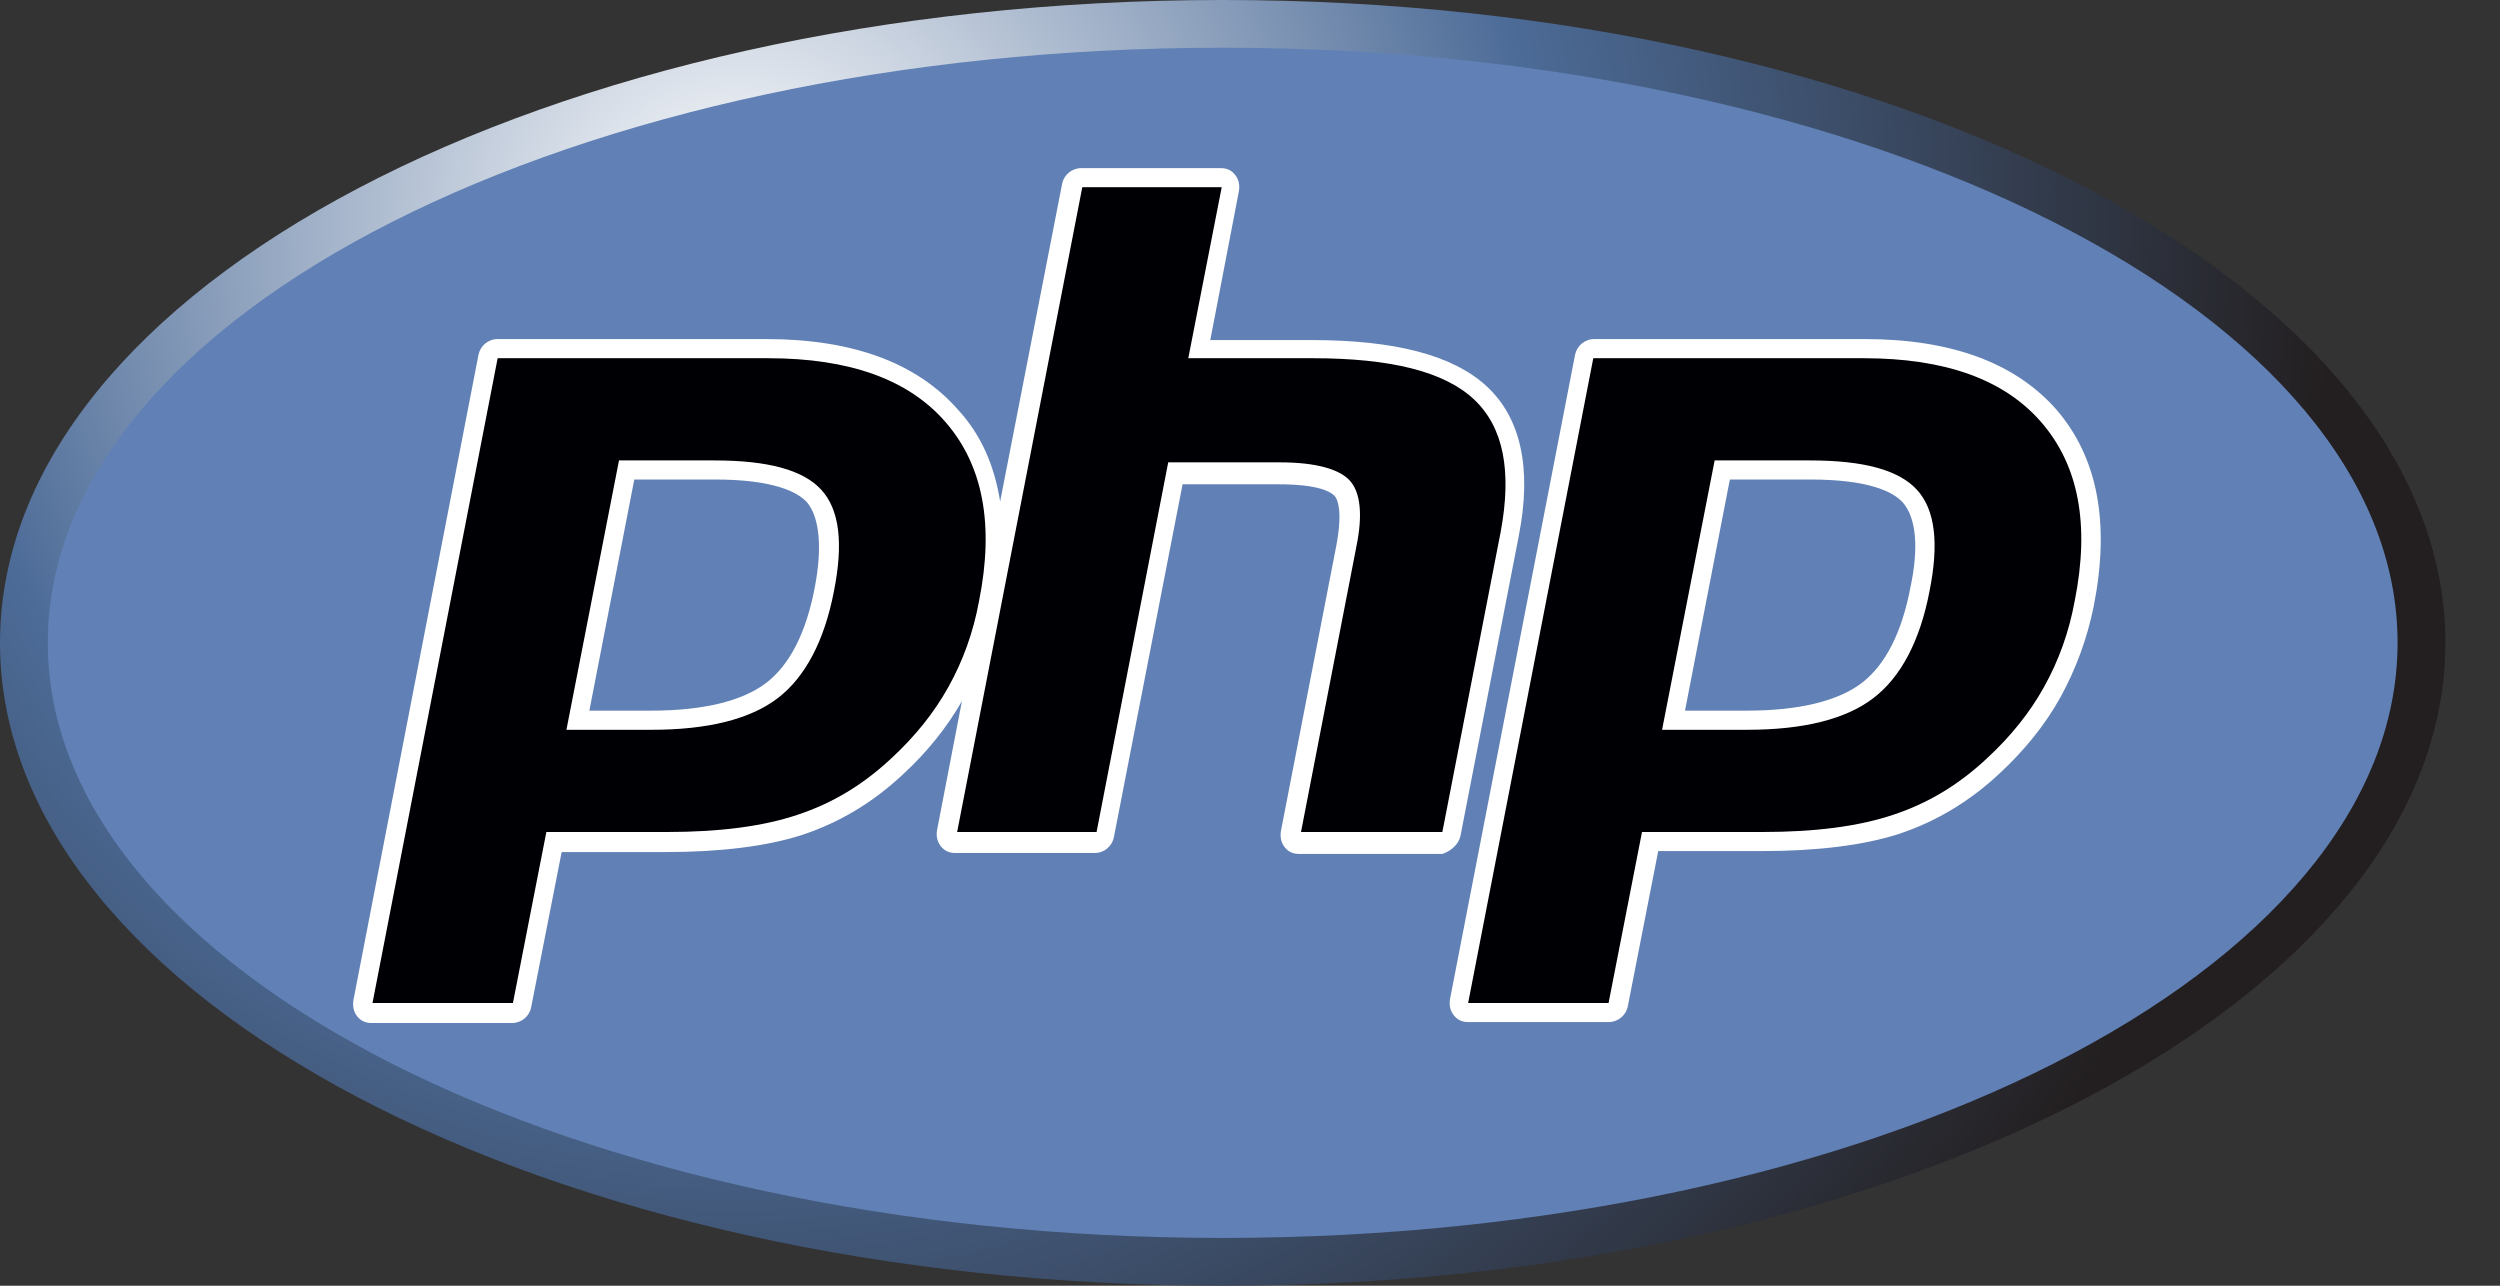 <svg width="35" height="18" viewBox="0 0 35 18" fill="none" xmlns="http://www.w3.org/2000/svg">
<rect x="0" y="0" width="35" height="18" fill="#333333" stroke="none"/>
<path d="M17.117 18C26.571 18 34.235 13.971 34.235 9C34.235 4.029 26.571 0 17.117 0C7.664 0 0 4.029 0 9C0 13.971 7.664 18 17.117 18Z" fill="url(#paint0_radial_971_1667)"/>
<path d="M17.117 17.331C26.202 17.331 33.566 13.601 33.566 8.999C33.566 4.398 26.202 0.668 17.117 0.668C8.033 0.668 0.669 4.398 0.669 8.999C0.669 13.601 8.033 17.331 17.117 17.331Z" fill="#6181B6"/>
<path d="M20.447 11.701L21.263 7.502C21.45 6.553 21.29 5.844 20.808 5.403C20.34 4.975 19.538 4.761 18.361 4.761H16.944L17.345 2.674C17.358 2.594 17.345 2.514 17.291 2.447C17.238 2.38 17.171 2.354 17.091 2.354H15.138C15.005 2.354 14.898 2.447 14.871 2.567L14.002 7.021C13.921 6.513 13.734 6.085 13.413 5.737C12.838 5.082 11.942 4.747 10.725 4.747H6.967C6.834 4.747 6.727 4.841 6.7 4.961L4.948 14.001C4.935 14.082 4.948 14.162 5.001 14.229C5.055 14.296 5.122 14.322 5.202 14.322H7.168C7.302 14.322 7.409 14.229 7.435 14.108L7.863 11.929H9.321C10.083 11.929 10.739 11.848 11.233 11.688C11.755 11.514 12.223 11.233 12.637 10.845C12.972 10.538 13.253 10.19 13.467 9.816L13.119 11.621C13.105 11.701 13.119 11.781 13.172 11.848C13.226 11.915 13.293 11.942 13.373 11.942H15.325C15.459 11.942 15.566 11.848 15.593 11.728L16.556 6.78H17.893C18.468 6.78 18.628 6.887 18.682 6.94C18.722 6.981 18.802 7.141 18.709 7.636L17.933 11.634C17.92 11.715 17.933 11.795 17.987 11.862C18.04 11.929 18.107 11.955 18.187 11.955H20.193C20.314 11.915 20.421 11.822 20.447 11.701ZM11.407 8.224C11.287 8.853 11.059 9.307 10.725 9.562C10.391 9.816 9.842 9.949 9.12 9.949H8.251L8.88 6.713H10.003C10.832 6.713 11.166 6.887 11.3 7.034C11.474 7.248 11.514 7.663 11.407 8.224ZM28.792 5.737C28.217 5.082 27.321 4.747 26.104 4.747H22.32C22.186 4.747 22.079 4.841 22.052 4.961L20.3 13.988C20.287 14.068 20.3 14.149 20.354 14.215C20.407 14.282 20.474 14.309 20.554 14.309H22.52C22.654 14.309 22.761 14.215 22.788 14.095L23.215 11.915H24.673C25.435 11.915 26.091 11.835 26.585 11.675C27.107 11.501 27.575 11.22 27.99 10.832C28.337 10.511 28.631 10.15 28.846 9.762C29.059 9.374 29.22 8.946 29.314 8.478C29.541 7.315 29.367 6.406 28.792 5.737ZM26.746 8.224C26.626 8.853 26.398 9.307 26.064 9.562C25.73 9.816 25.181 9.949 24.459 9.949H23.59L24.218 6.713H25.342C26.171 6.713 26.505 6.887 26.639 7.034C26.826 7.248 26.866 7.663 26.746 8.224Z" fill="white"/>
<path d="M10.003 6.446C10.752 6.446 11.247 6.579 11.501 6.86C11.755 7.141 11.808 7.609 11.675 8.278C11.541 8.973 11.273 9.481 10.886 9.776C10.498 10.07 9.909 10.217 9.12 10.217H7.93L8.666 6.446H10.003ZM5.215 14.042H7.181L7.649 11.648H9.334C10.083 11.648 10.685 11.568 11.166 11.407C11.648 11.247 12.076 10.993 12.477 10.618C12.811 10.31 13.079 9.976 13.279 9.615C13.48 9.254 13.627 8.853 13.707 8.412C13.921 7.342 13.761 6.513 13.239 5.911C12.718 5.309 11.889 5.015 10.752 5.015H6.967L5.215 14.042ZM15.152 2.621H17.104L16.636 5.015H18.374C19.471 5.015 20.22 5.202 20.634 5.59C21.049 5.978 21.169 6.593 21.009 7.449L20.193 11.648H18.214L18.99 7.649C19.083 7.195 19.043 6.887 18.896 6.727C18.749 6.566 18.415 6.473 17.92 6.473H16.355L15.352 11.648H13.4L15.152 2.621ZM25.342 6.446C26.091 6.446 26.585 6.579 26.84 6.86C27.094 7.141 27.147 7.609 27.013 8.278C26.88 8.973 26.612 9.481 26.224 9.776C25.837 10.07 25.248 10.217 24.459 10.217H23.269L24.005 6.446H25.342ZM20.554 14.042H22.52L22.988 11.648H24.673C25.422 11.648 26.024 11.568 26.505 11.407C26.987 11.247 27.415 10.993 27.816 10.618C28.15 10.31 28.418 9.976 28.618 9.615C28.819 9.254 28.966 8.853 29.046 8.412C29.26 7.342 29.1 6.513 28.578 5.911C28.056 5.309 27.227 5.015 26.091 5.015H22.306L20.554 14.042Z" fill="#000004"/>
<defs>
<radialGradient id="paint0_radial_971_1667" cx="0" cy="0" r="1" gradientUnits="userSpaceOnUse" gradientTransform="translate(10.277 3.165) scale(22.479)">
<stop stop-color="white"/>
<stop offset="0.5" stop-color="#4C6B97"/>
<stop offset="1" stop-color="#231F20"/>
</radialGradient>
</defs>
</svg>
